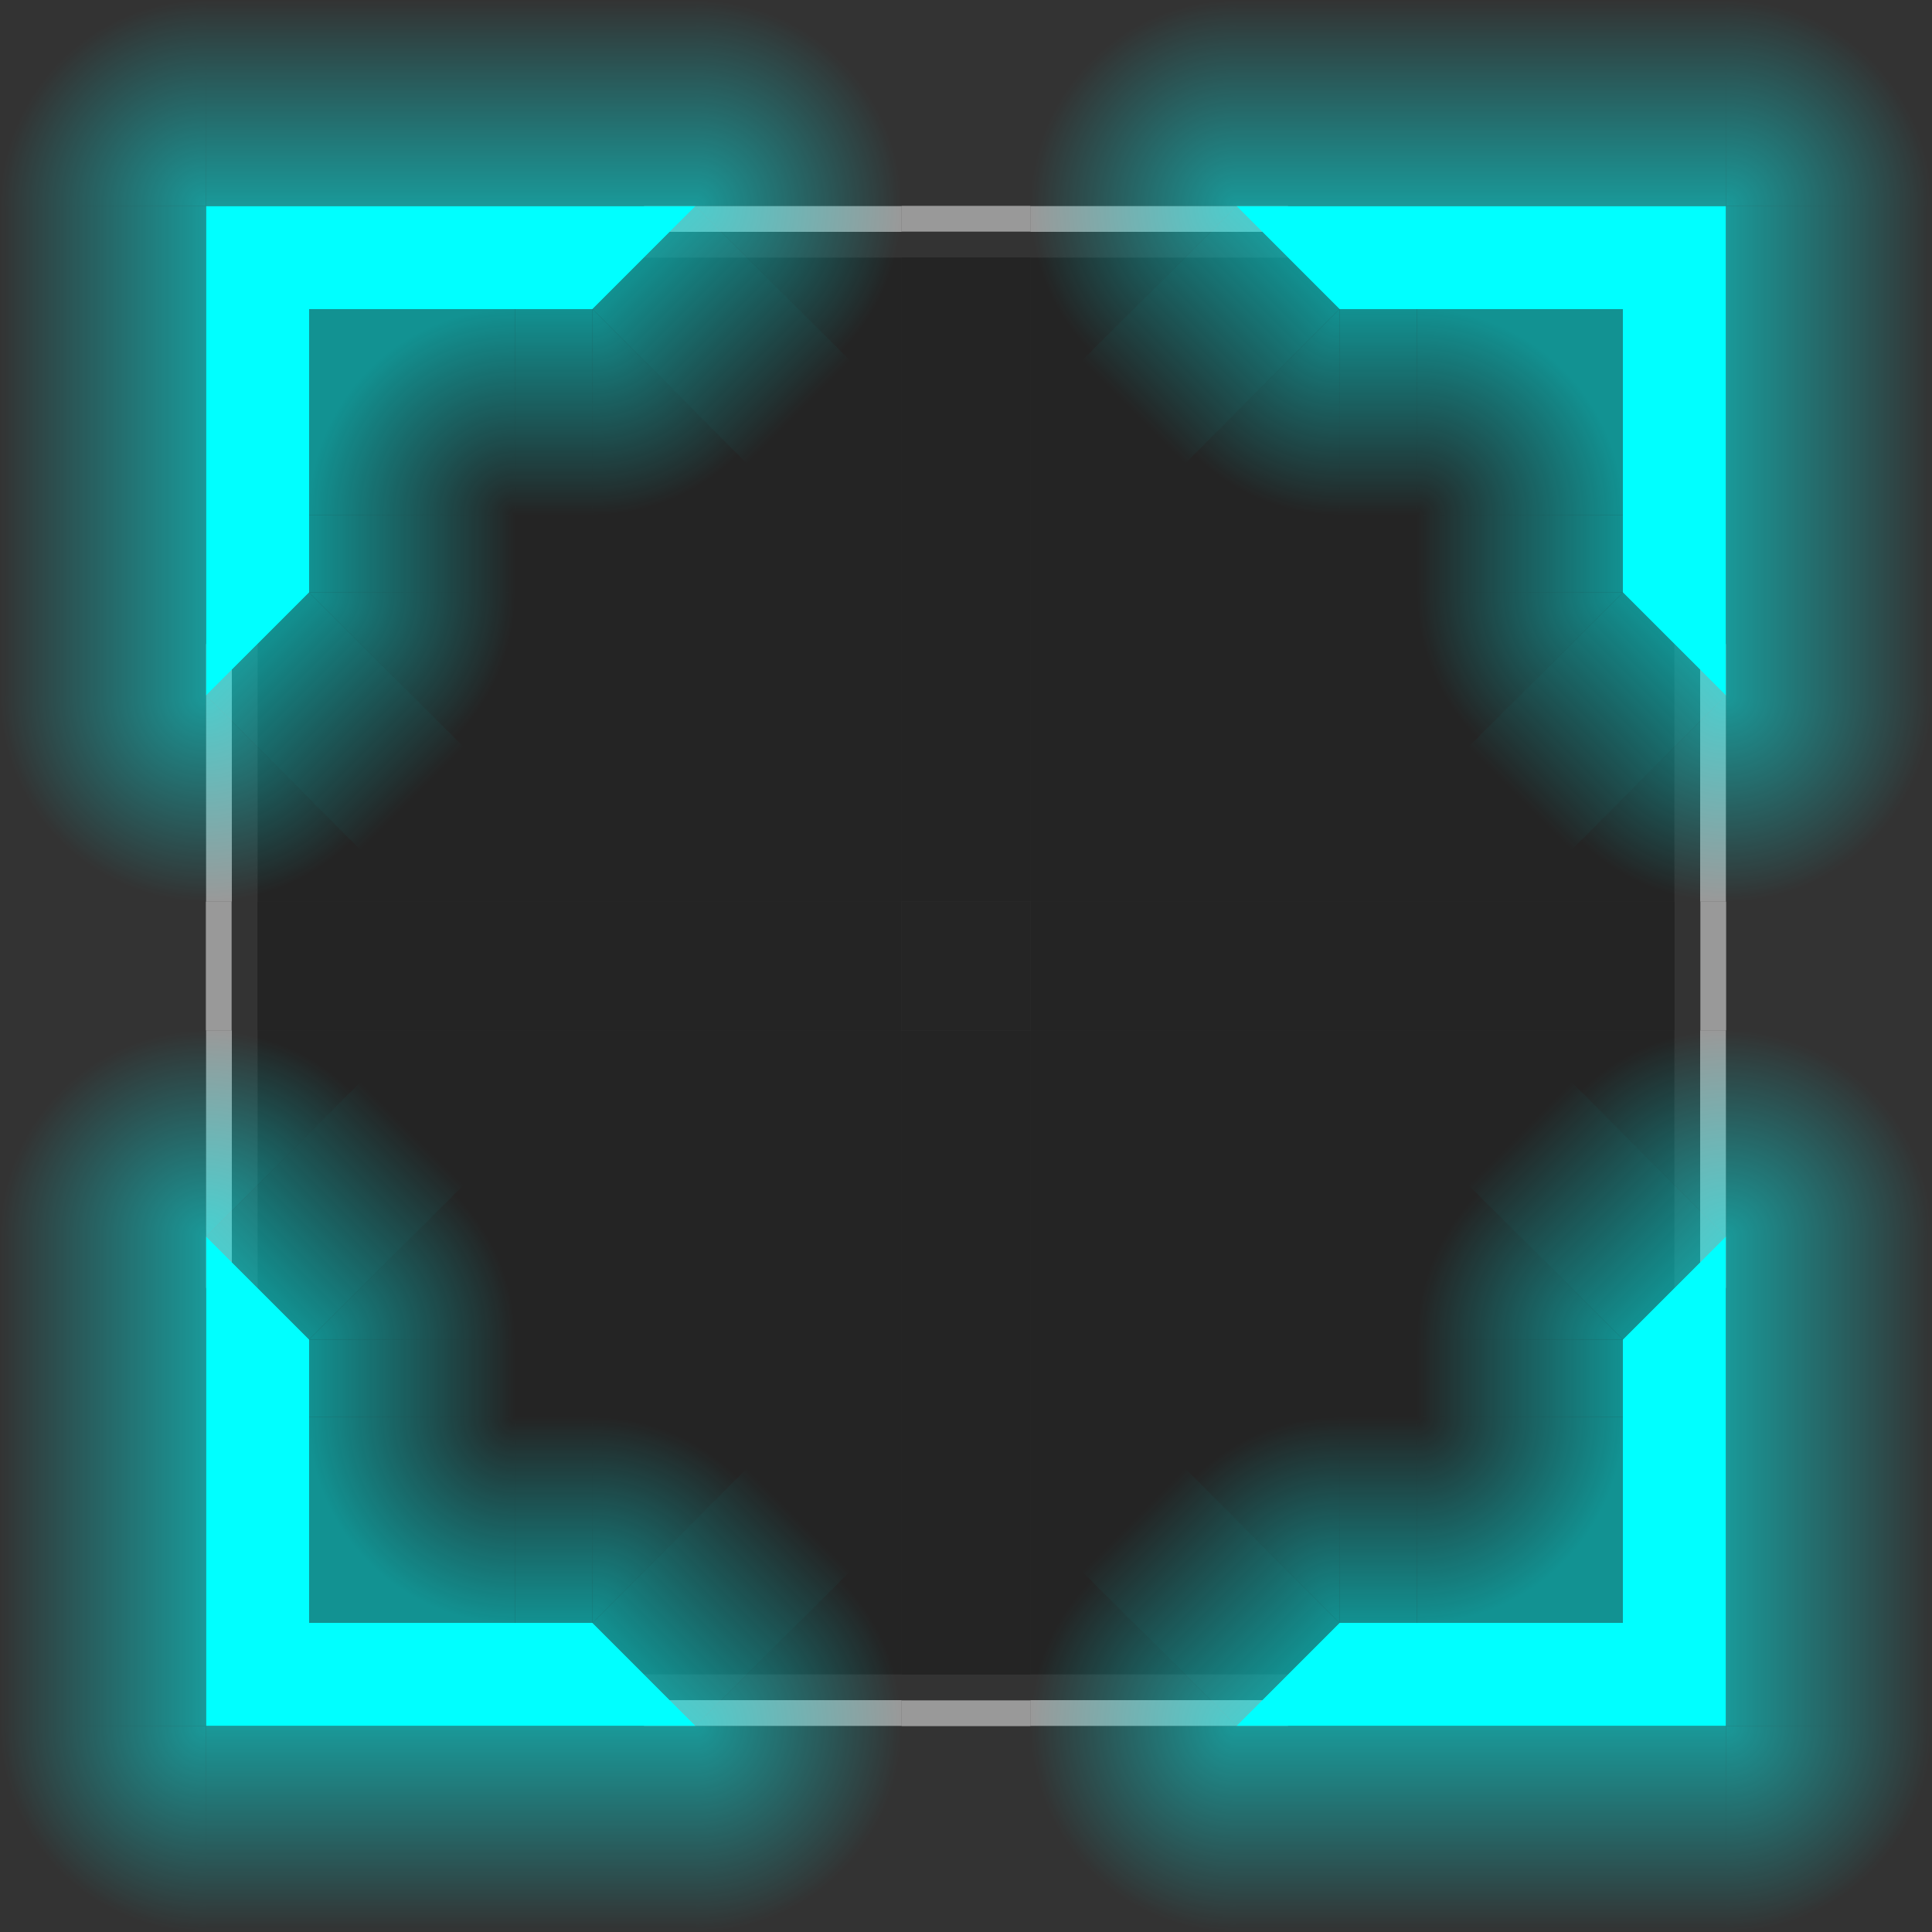 <?xml version="1.0" encoding="UTF-8" standalone="no"?>
<!-- Created with Inkscape (http://www.inkscape.org/) -->

<svg
   xmlns:dc="http://purl.org/dc/elements/1.1/"
   xmlns:cc="http://creativecommons.org/ns#"
   xmlns:rdf="http://www.w3.org/1999/02/22-rdf-syntax-ns#"
   xmlns:svg="http://www.w3.org/2000/svg"
   xmlns="http://www.w3.org/2000/svg"
   xmlns:xlink="http://www.w3.org/1999/xlink"
   xmlns:sodipodi="http://sodipodi.sourceforge.net/DTD/sodipodi-0.dtd"
   xmlns:inkscape="http://www.inkscape.org/namespaces/inkscape"
   width="75"
   height="75"
   id="svg2"
   sodipodi:version="0.32"
   inkscape:version="0.47pre4 r22446"
   version="1.0"
   sodipodi:docname="translucentbackground.svg"
   inkscape:output_extension="org.inkscape.output.svg.inkscape">
  <defs
     id="defs4">
    <inkscape:perspective
       sodipodi:type="inkscape:persp3d"
       inkscape:vp_x="0 : 37.500004 : 1"
       inkscape:vp_y="0 : 1000 : 0"
       inkscape:vp_z="75.000008 : 37.500004 : 1"
       inkscape:persp3d-origin="37.500004 : 25.000003 : 1"
       id="perspective211" />
    <linearGradient
       id="linearGradient4635"
       inkscape:collect="always">
      <stop
         id="stop4637"
         offset="0"
         style="stop-color:#00ffff;stop-opacity:1" />
      <stop
         id="stop4639"
         offset="1"
         style="stop-color:#00ffff;stop-opacity:0" />
    </linearGradient>
    <linearGradient
       id="linearGradient4629"
       inkscape:collect="always">
      <stop
         id="stop4631"
         offset="0"
         style="stop-color:#00ffff;stop-opacity:1" />
      <stop
         id="stop4633"
         offset="1"
         style="stop-color:#00ffff;stop-opacity:0" />
    </linearGradient>
    <linearGradient
       inkscape:collect="always"
       id="linearGradient4623">
      <stop
         style="stop-color:#00ffff;stop-opacity:1"
         offset="0"
         id="stop4625" />
      <stop
         style="stop-color:#00ffff;stop-opacity:0"
         offset="1"
         id="stop4627" />
    </linearGradient>
    <linearGradient
       inkscape:collect="always"
       id="linearGradient4617">
      <stop
         style="stop-color:#00ffff;stop-opacity:1"
         offset="0"
         id="stop4619" />
      <stop
         style="stop-color:#00ffff;stop-opacity:0"
         offset="1"
         id="stop4621" />
    </linearGradient>
    <linearGradient
       id="linearGradient4611"
       inkscape:collect="always">
      <stop
         id="stop4613"
         offset="0"
         style="stop-color:#00ffff;stop-opacity:1" />
      <stop
         id="stop4615"
         offset="1"
         style="stop-color:#00ffff;stop-opacity:0" />
    </linearGradient>
    <linearGradient
       inkscape:collect="always"
       id="linearGradient4605">
      <stop
         style="stop-color:#00ffff;stop-opacity:1"
         offset="0"
         id="stop4607" />
      <stop
         style="stop-color:#00ffff;stop-opacity:0"
         offset="1"
         id="stop4609" />
    </linearGradient>
    <linearGradient
       inkscape:collect="always"
       id="linearGradient4599">
      <stop
         style="stop-color:#00ffff;stop-opacity:0"
         offset="0"
         id="stop4601" />
      <stop
         style="stop-color:#00ffff;stop-opacity:1"
         offset="1"
         id="stop4603" />
    </linearGradient>
    <linearGradient
       inkscape:collect="always"
       id="linearGradient4593">
      <stop
         style="stop-color:#00ffff;stop-opacity:1"
         offset="0"
         id="stop4595" />
      <stop
         style="stop-color:#00ffff;stop-opacity:0"
         offset="1"
         id="stop4597" />
    </linearGradient>
    <linearGradient
       inkscape:collect="always"
       id="linearGradient4587">
      <stop
         style="stop-color:#00ffff;stop-opacity:1"
         offset="0"
         id="stop4589" />
      <stop
         style="stop-color:#00ffff;stop-opacity:0"
         offset="1"
         id="stop4591" />
    </linearGradient>
    <linearGradient
       inkscape:collect="always"
       id="linearGradient4581">
      <stop
         style="stop-color:#00ffff;stop-opacity:1"
         offset="0"
         id="stop4583" />
      <stop
         style="stop-color:#00ffff;stop-opacity:0"
         offset="1"
         id="stop4585" />
    </linearGradient>
    <linearGradient
       id="linearGradient4575"
       inkscape:collect="always">
      <stop
         id="stop4577"
         offset="0"
         style="stop-color:#00ffff;stop-opacity:1" />
      <stop
         id="stop4579"
         offset="1"
         style="stop-color:#00ffff;stop-opacity:0" />
    </linearGradient>
    <linearGradient
       id="linearGradient4569"
       inkscape:collect="always">
      <stop
         id="stop4571"
         offset="0"
         style="stop-color:#00ffff;stop-opacity:1" />
      <stop
         id="stop4573"
         offset="1"
         style="stop-color:#00ffff;stop-opacity:0" />
    </linearGradient>
    <linearGradient
       id="linearGradient4563"
       inkscape:collect="always">
      <stop
         id="stop4565"
         offset="0"
         style="stop-color:#00ffff;stop-opacity:1" />
      <stop
         id="stop4567"
         offset="1"
         style="stop-color:#00ffff;stop-opacity:0" />
    </linearGradient>
    <linearGradient
       id="linearGradient4557"
       inkscape:collect="always">
      <stop
         id="stop4559"
         offset="0"
         style="stop-color:#00ffff;stop-opacity:1" />
      <stop
         id="stop4561"
         offset="1"
         style="stop-color:#00ffff;stop-opacity:0" />
    </linearGradient>
    <linearGradient
       inkscape:collect="always"
       xlink:href="#linearGradient4635"
       id="linearGradient3304"
       x1="74.04"
       y1="25"
       x2="75.04"
       y2="25"
       gradientUnits="userSpaceOnUse"
       gradientTransform="matrix(8,0,0,1.001,-518.283,-1.8202016e-2)" />
    <linearGradient
       inkscape:collect="always"
       xlink:href="#linearGradient4617"
       id="linearGradient3313"
       x1="29"
       y1="42.03"
       x2="35"
       y2="48.03"
       gradientUnits="userSpaceOnUse"
       gradientTransform="matrix(-1,0,0,1,100.04,-10)" />
    <linearGradient
       inkscape:collect="always"
       xlink:href="#linearGradient4593"
       id="linearGradient3327"
       x1="35"
       y1="30"
       x2="35"
       y2="34"
       gradientUnits="userSpaceOnUse"
       gradientTransform="matrix(-1,0,0,2,100.04,-39.97)" />
    <linearGradient
       inkscape:collect="always"
       xlink:href="#linearGradient4605"
       id="linearGradient3332"
       gradientUnits="userSpaceOnUse"
       x1="35"
       y1="30"
       x2="35"
       y2="34"
       gradientTransform="matrix(0,1,-2,0,130.04,-9.97)" />
    <linearGradient
       inkscape:collect="always"
       xlink:href="#linearGradient4563"
       id="linearGradient3881"
       gradientUnits="userSpaceOnUse"
       gradientTransform="matrix(0,-8,-1.001,0,90.088,608.353)"
       x1="74.04"
       y1="25"
       x2="75.04"
       y2="25" />
    <radialGradient
       inkscape:collect="always"
       xlink:href="#linearGradient4557"
       id="radialGradient4085"
       cx="-74.04"
       cy="16.03"
       fx="-74.04"
       fy="16.03"
       r="4"
       gradientUnits="userSpaceOnUse"
       gradientTransform="matrix(-1.1131063e-6,-2,2,-1.1131054e-6,-106.1,-132.051)" />
    <radialGradient
       inkscape:collect="always"
       xlink:href="#linearGradient4629"
       id="radialGradient4089"
       gradientUnits="userSpaceOnUse"
       gradientTransform="matrix(-1.1131063e-6,-2,2,-1.1131054e-6,-106.1,-183.11)"
       cx="-74.04"
       cy="16.03"
       fx="-74.04"
       fy="16.03"
       r="4" />
    <radialGradient
       inkscape:collect="always"
       xlink:href="#linearGradient4569"
       id="radialGradient4101"
       gradientUnits="userSpaceOnUse"
       gradientTransform="matrix(-1.1131063e-6,-2,2,-1.1131054e-6,22.981,-132.051)"
       cx="-74.04"
       cy="16.03"
       fx="-74.04"
       fy="16.03"
       r="4" />
    <radialGradient
       inkscape:collect="always"
       xlink:href="#linearGradient4599"
       id="radialGradient4105"
       gradientUnits="userSpaceOnUse"
       gradientTransform="matrix(-1.1131063e-6,-2,2,-1.1131054e-6,37.981,-168.11)"
       cx="-70.04"
       cy="12.03"
       fx="-70.04"
       fy="12.03"
       r="4" />
    <radialGradient
       inkscape:collect="always"
       xlink:href="#linearGradient4611"
       id="radialGradient4116"
       gradientUnits="userSpaceOnUse"
       gradientTransform="matrix(2.2547229e-7,-2,2,2.278981e-7,37.981,-179.11)"
       cx="-74.04"
       cy="16.03"
       fx="-74.04"
       fy="16.03"
       r="4" />
    <radialGradient
       inkscape:collect="always"
       xlink:href="#linearGradient4623"
       id="radialGradient4120"
       gradientUnits="userSpaceOnUse"
       gradientTransform="matrix(-2,-3.0421988e-7,3.0664555e-7,-2,-74.04,67.089)"
       cx="-74.04"
       cy="16.03"
       fx="-74.04"
       fy="16.03"
       r="4" />
    <linearGradient
       inkscape:collect="always"
       xlink:href="#linearGradient4581"
       id="linearGradient4134"
       gradientUnits="userSpaceOnUse"
       gradientTransform="matrix(-1,0,0,1,85.04,-25)"
       x1="29"
       y1="42.03"
       x2="35"
       y2="48.03" />
    <radialGradient
       inkscape:collect="always"
       xlink:href="#linearGradient4575"
       id="radialGradient4136"
       gradientUnits="userSpaceOnUse"
       gradientTransform="matrix(2.2547229e-7,2,2,-2.278981e-7,22.981,164.11)"
       cx="-74.04"
       cy="16.03"
       fx="-74.04"
       fy="16.03"
       r="4" />
    <radialGradient
       inkscape:collect="always"
       xlink:href="#linearGradient4587"
       id="radialGradient4138"
       gradientUnits="userSpaceOnUse"
       gradientTransform="matrix(-2,-3.0421988e-7,3.0664555e-7,-2,-89.04,52.089)"
       cx="-74.04"
       cy="16.03"
       fx="-74.04"
       fy="16.03"
       r="4" />
    <radialGradient
       inkscape:collect="always"
       xlink:href="#linearGradient4629"
       id="radialGradient4679"
       gradientUnits="userSpaceOnUse"
       gradientTransform="matrix(-1.1131063e-6,-2,2,-1.1131054e-6,-106.1,-183.11)"
       cx="-74.04"
       cy="16.03"
       fx="-74.04"
       fy="16.03"
       r="4" />
    <radialGradient
       inkscape:collect="always"
       xlink:href="#linearGradient4575"
       id="radialGradient4681"
       gradientUnits="userSpaceOnUse"
       gradientTransform="matrix(2.2547229e-7,2,2,-2.278981e-7,22.981,164.11)"
       cx="-74.04"
       cy="16.03"
       fx="-74.04"
       fy="16.03"
       r="4" />
    <radialGradient
       inkscape:collect="always"
       xlink:href="#linearGradient4623"
       id="radialGradient4683"
       gradientUnits="userSpaceOnUse"
       gradientTransform="matrix(-2,-3.0421988e-7,3.0664555e-7,-2,-74.04,67.089)"
       cx="-74.04"
       cy="16.03"
       fx="-74.04"
       fy="16.03"
       r="4" />
    <linearGradient
       inkscape:collect="always"
       xlink:href="#linearGradient4635"
       id="linearGradient4685"
       gradientUnits="userSpaceOnUse"
       gradientTransform="matrix(8,0,0,1.001,-518.283,-1.8202016e-2)"
       x1="74.04"
       y1="25"
       x2="75.04"
       y2="25" />
    <linearGradient
       inkscape:collect="always"
       xlink:href="#linearGradient4617"
       id="linearGradient4687"
       gradientUnits="userSpaceOnUse"
       gradientTransform="matrix(-1,0,0,1,100.04,-10)"
       x1="29"
       y1="42.03"
       x2="35"
       y2="48.03" />
    <linearGradient
       inkscape:collect="always"
       xlink:href="#linearGradient4593"
       id="linearGradient4689"
       gradientUnits="userSpaceOnUse"
       gradientTransform="matrix(-1,0,0,2,100.04,-39.97)"
       x1="35"
       y1="30"
       x2="35"
       y2="34" />
    <linearGradient
       inkscape:collect="always"
       xlink:href="#linearGradient4605"
       id="linearGradient4691"
       gradientUnits="userSpaceOnUse"
       gradientTransform="matrix(0,1,-2,0,130.04,-9.97)"
       x1="35"
       y1="30"
       x2="35"
       y2="34" />
    <linearGradient
       inkscape:collect="always"
       xlink:href="#linearGradient4563"
       id="linearGradient4693"
       gradientUnits="userSpaceOnUse"
       gradientTransform="matrix(0,-8,-1.001,0,90.088,608.353)"
       x1="74.04"
       y1="25"
       x2="75.04"
       y2="25" />
    <radialGradient
       inkscape:collect="always"
       xlink:href="#linearGradient4557"
       id="radialGradient4695"
       gradientUnits="userSpaceOnUse"
       gradientTransform="matrix(-1.1131063e-6,-2,2,-1.1131054e-6,-106.1,-132.051)"
       cx="-74.04"
       cy="16.03"
       fx="-74.04"
       fy="16.03"
       r="4" />
    <radialGradient
       inkscape:collect="always"
       xlink:href="#linearGradient4611"
       id="radialGradient4697"
       gradientUnits="userSpaceOnUse"
       gradientTransform="matrix(2.2547229e-7,-2,2,2.278981e-7,37.981,-179.11)"
       cx="-74.04"
       cy="16.03"
       fx="-74.04"
       fy="16.03"
       r="4" />
    <radialGradient
       inkscape:collect="always"
       xlink:href="#linearGradient4569"
       id="radialGradient4699"
       gradientUnits="userSpaceOnUse"
       gradientTransform="matrix(-1.1131063e-6,-2,2,-1.1131054e-6,22.981,-132.051)"
       cx="-74.04"
       cy="16.03"
       fx="-74.04"
       fy="16.03"
       r="4" />
    <radialGradient
       inkscape:collect="always"
       xlink:href="#linearGradient4599"
       id="radialGradient4701"
       gradientUnits="userSpaceOnUse"
       gradientTransform="matrix(-1.1131063e-6,-2,2,-1.1131054e-6,37.981,-168.11)"
       cx="-70.04"
       cy="12.03"
       fx="-70.04"
       fy="12.03"
       r="4" />
    <linearGradient
       inkscape:collect="always"
       xlink:href="#linearGradient4581"
       id="linearGradient4703"
       gradientUnits="userSpaceOnUse"
       gradientTransform="matrix(-1,0,0,1,85.04,-25)"
       x1="29"
       y1="42.03"
       x2="35"
       y2="48.03" />
    <radialGradient
       inkscape:collect="always"
       xlink:href="#linearGradient4587"
       id="radialGradient4705"
       gradientUnits="userSpaceOnUse"
       gradientTransform="matrix(-2,-3.0421988e-7,3.0664555e-7,-2,-89.04,52.089)"
       cx="-74.04"
       cy="16.03"
       fx="-74.04"
       fy="16.03"
       r="4" />
    <radialGradient
       inkscape:collect="always"
       xlink:href="#linearGradient4629"
       id="radialGradient4783"
       gradientUnits="userSpaceOnUse"
       gradientTransform="matrix(-1.1131063e-6,-2,2,-1.1131054e-6,-106.1,-183.11)"
       cx="-74.04"
       cy="16.03"
       fx="-74.04"
       fy="16.03"
       r="4" />
    <radialGradient
       inkscape:collect="always"
       xlink:href="#linearGradient4575"
       id="radialGradient4785"
       gradientUnits="userSpaceOnUse"
       gradientTransform="matrix(2.2547229e-7,2,2,-2.278981e-7,22.981,164.11)"
       cx="-74.04"
       cy="16.03"
       fx="-74.04"
       fy="16.03"
       r="4" />
    <radialGradient
       inkscape:collect="always"
       xlink:href="#linearGradient4623"
       id="radialGradient4787"
       gradientUnits="userSpaceOnUse"
       gradientTransform="matrix(-2,-3.0421988e-7,3.0664555e-7,-2,-74.04,67.089)"
       cx="-74.04"
       cy="16.03"
       fx="-74.04"
       fy="16.03"
       r="4" />
    <linearGradient
       inkscape:collect="always"
       xlink:href="#linearGradient4635"
       id="linearGradient4789"
       gradientUnits="userSpaceOnUse"
       gradientTransform="matrix(8,0,0,1.001,-518.283,-1.8202016e-2)"
       x1="74.04"
       y1="25"
       x2="75.04"
       y2="25" />
    <linearGradient
       inkscape:collect="always"
       xlink:href="#linearGradient4617"
       id="linearGradient4791"
       gradientUnits="userSpaceOnUse"
       gradientTransform="matrix(-1,0,0,1,100.04,-10)"
       x1="29"
       y1="42.03"
       x2="35"
       y2="48.03" />
    <linearGradient
       inkscape:collect="always"
       xlink:href="#linearGradient4593"
       id="linearGradient4793"
       gradientUnits="userSpaceOnUse"
       gradientTransform="matrix(-1,0,0,2,100.04,-39.97)"
       x1="35"
       y1="30"
       x2="35"
       y2="34" />
    <linearGradient
       inkscape:collect="always"
       xlink:href="#linearGradient4605"
       id="linearGradient4795"
       gradientUnits="userSpaceOnUse"
       gradientTransform="matrix(0,1,-2,0,130.04,-9.97)"
       x1="35"
       y1="30"
       x2="35"
       y2="34" />
    <linearGradient
       inkscape:collect="always"
       xlink:href="#linearGradient4563"
       id="linearGradient4797"
       gradientUnits="userSpaceOnUse"
       gradientTransform="matrix(0,-8,-1.001,0,90.088,608.353)"
       x1="74.04"
       y1="25"
       x2="75.04"
       y2="25" />
    <radialGradient
       inkscape:collect="always"
       xlink:href="#linearGradient4557"
       id="radialGradient4799"
       gradientUnits="userSpaceOnUse"
       gradientTransform="matrix(-1.1131063e-6,-2,2,-1.1131054e-6,-106.1,-132.051)"
       cx="-74.04"
       cy="16.03"
       fx="-74.04"
       fy="16.03"
       r="4" />
    <radialGradient
       inkscape:collect="always"
       xlink:href="#linearGradient4611"
       id="radialGradient4801"
       gradientUnits="userSpaceOnUse"
       gradientTransform="matrix(2.2547229e-7,-2,2,2.278981e-7,37.981,-179.11)"
       cx="-74.04"
       cy="16.03"
       fx="-74.04"
       fy="16.03"
       r="4" />
    <radialGradient
       inkscape:collect="always"
       xlink:href="#linearGradient4569"
       id="radialGradient4803"
       gradientUnits="userSpaceOnUse"
       gradientTransform="matrix(-1.1131063e-6,-2,2,-1.1131054e-6,22.981,-132.051)"
       cx="-74.04"
       cy="16.03"
       fx="-74.04"
       fy="16.03"
       r="4" />
    <radialGradient
       inkscape:collect="always"
       xlink:href="#linearGradient4599"
       id="radialGradient4805"
       gradientUnits="userSpaceOnUse"
       gradientTransform="matrix(-1.1131063e-6,-2,2,-1.1131054e-6,37.981,-168.11)"
       cx="-70.04"
       cy="12.03"
       fx="-70.04"
       fy="12.03"
       r="4" />
    <linearGradient
       inkscape:collect="always"
       xlink:href="#linearGradient4581"
       id="linearGradient4807"
       gradientUnits="userSpaceOnUse"
       gradientTransform="matrix(-1,0,0,1,85.04,-25)"
       x1="29"
       y1="42.03"
       x2="35"
       y2="48.03" />
    <radialGradient
       inkscape:collect="always"
       xlink:href="#linearGradient4587"
       id="radialGradient4809"
       gradientUnits="userSpaceOnUse"
       gradientTransform="matrix(-2,-3.0421988e-7,3.0664555e-7,-2,-89.04,52.089)"
       cx="-74.04"
       cy="16.03"
       fx="-74.04"
       fy="16.03"
       r="4" />
    <radialGradient
       inkscape:collect="always"
       xlink:href="#linearGradient4629"
       id="radialGradient4811"
       gradientUnits="userSpaceOnUse"
       gradientTransform="matrix(-1.1131063e-6,-2,2,-1.1131054e-6,-106.1,-183.11)"
       cx="-74.04"
       cy="16.03"
       fx="-74.04"
       fy="16.03"
       r="4" />
    <radialGradient
       inkscape:collect="always"
       xlink:href="#linearGradient4575"
       id="radialGradient4813"
       gradientUnits="userSpaceOnUse"
       gradientTransform="matrix(2.2547229e-7,2,2,-2.278981e-7,22.981,164.11)"
       cx="-74.04"
       cy="16.03"
       fx="-74.04"
       fy="16.03"
       r="4" />
    <radialGradient
       inkscape:collect="always"
       xlink:href="#linearGradient4623"
       id="radialGradient4815"
       gradientUnits="userSpaceOnUse"
       gradientTransform="matrix(-2,-3.0421988e-7,3.0664555e-7,-2,-74.04,67.089)"
       cx="-74.04"
       cy="16.03"
       fx="-74.04"
       fy="16.03"
       r="4" />
    <linearGradient
       inkscape:collect="always"
       xlink:href="#linearGradient4635"
       id="linearGradient4817"
       gradientUnits="userSpaceOnUse"
       gradientTransform="matrix(8,0,0,1.001,-518.283,-1.8202016e-2)"
       x1="74.04"
       y1="25"
       x2="75.04"
       y2="25" />
    <linearGradient
       inkscape:collect="always"
       xlink:href="#linearGradient4617"
       id="linearGradient4819"
       gradientUnits="userSpaceOnUse"
       gradientTransform="matrix(-1,0,0,1,100.04,-10)"
       x1="29"
       y1="42.03"
       x2="35"
       y2="48.03" />
    <linearGradient
       inkscape:collect="always"
       xlink:href="#linearGradient4593"
       id="linearGradient4821"
       gradientUnits="userSpaceOnUse"
       gradientTransform="matrix(-1,0,0,2,100.04,-39.97)"
       x1="35"
       y1="30"
       x2="35"
       y2="34" />
    <linearGradient
       inkscape:collect="always"
       xlink:href="#linearGradient4605"
       id="linearGradient4823"
       gradientUnits="userSpaceOnUse"
       gradientTransform="matrix(0,1,-2,0,130.04,-9.97)"
       x1="35"
       y1="30"
       x2="35"
       y2="34" />
    <linearGradient
       inkscape:collect="always"
       xlink:href="#linearGradient4563"
       id="linearGradient4825"
       gradientUnits="userSpaceOnUse"
       gradientTransform="matrix(0,-8,-1.001,0,90.088,608.353)"
       x1="74.04"
       y1="25"
       x2="75.04"
       y2="25" />
    <radialGradient
       inkscape:collect="always"
       xlink:href="#linearGradient4557"
       id="radialGradient4827"
       gradientUnits="userSpaceOnUse"
       gradientTransform="matrix(-1.1131063e-6,-2,2,-1.1131054e-6,-106.1,-132.051)"
       cx="-74.04"
       cy="16.03"
       fx="-74.04"
       fy="16.03"
       r="4" />
    <radialGradient
       inkscape:collect="always"
       xlink:href="#linearGradient4611"
       id="radialGradient4829"
       gradientUnits="userSpaceOnUse"
       gradientTransform="matrix(2.2547229e-7,-2,2,2.278981e-7,37.981,-179.11)"
       cx="-74.04"
       cy="16.03"
       fx="-74.04"
       fy="16.03"
       r="4" />
    <radialGradient
       inkscape:collect="always"
       xlink:href="#linearGradient4569"
       id="radialGradient4831"
       gradientUnits="userSpaceOnUse"
       gradientTransform="matrix(-1.1131063e-6,-2,2,-1.1131054e-6,22.981,-132.051)"
       cx="-74.04"
       cy="16.03"
       fx="-74.04"
       fy="16.03"
       r="4" />
    <radialGradient
       inkscape:collect="always"
       xlink:href="#linearGradient4599"
       id="radialGradient4833"
       gradientUnits="userSpaceOnUse"
       gradientTransform="matrix(-1.1131063e-6,-2,2,-1.1131054e-6,37.981,-168.11)"
       cx="-70.04"
       cy="12.03"
       fx="-70.04"
       fy="12.03"
       r="4" />
    <linearGradient
       inkscape:collect="always"
       xlink:href="#linearGradient4581"
       id="linearGradient4835"
       gradientUnits="userSpaceOnUse"
       gradientTransform="matrix(-1,0,0,1,85.04,-25)"
       x1="29"
       y1="42.03"
       x2="35"
       y2="48.03" />
    <radialGradient
       inkscape:collect="always"
       xlink:href="#linearGradient4587"
       id="radialGradient4837"
       gradientUnits="userSpaceOnUse"
       gradientTransform="matrix(-2,-3.0421988e-7,3.0664555e-7,-2,-89.04,52.089)"
       cx="-74.04"
       cy="16.03"
       fx="-74.04"
       fy="16.03"
       r="4" />
  </defs>
  <sodipodi:namedview
     id="base"
     pagecolor="#ffffff"
     bordercolor="#666666"
     borderopacity="1.0"
     gridtolerance="10000"
     guidetolerance="10"
     objecttolerance="10"
     inkscape:pageopacity="0.0"
     inkscape:pageshadow="2"
     inkscape:zoom="5.7827225"
     inkscape:cx="32.710511"
     inkscape:cy="39.208996"
     inkscape:document-units="px"
     inkscape:current-layer="bottomright"
     showgrid="true"
     inkscape:window-width="1024"
     inkscape:window-height="718"
     inkscape:window-x="-10"
     inkscape:window-y="0"
     showguides="true"
     inkscape:guide-bbox="true"
     inkscape:window-maximized="1">
    <inkscape:grid
       type="xygrid"
       id="grid3682"
       visible="true"
       enabled="true" />
  </sodipodi:namedview>
  <g
     inkscape:label="Layer 1"
     inkscape:groupmode="layer"
     id="layer1"
     transform="translate(-18,-10)">
    <rect
       style="opacity:1;fill:#333333;fill-opacity:1;stroke:none;stroke-width:3.189;stroke-linecap:round;stroke-linejoin:round;stroke-miterlimit:4;stroke-dasharray:none;stroke-opacity:1"
       id="rect7234"
       width="75"
       height="75"
       x="18"
       y="10" />
    <g
       id="center"
       inkscape:label=""
       style="opacity:0.9;fill:#000000"
       transform="matrix(0.5,0,0,-0.5,32.863,70)">
      <rect
         style="opacity:0.01;fill:#000000;fill-opacity:1;stroke:none;stroke-width:3.189;stroke-linecap:round;stroke-linejoin:round;stroke-miterlimit:4;stroke-dasharray:none;stroke-opacity:1"
         id="rect3660"
         width="10"
         height="10"
         x="40.274"
         y="40" />
      <rect
         y="40"
         x="40.274"
         height="10"
         width="10"
         id="rect3678"
         style="opacity:0.3;fill:#000000;fill-opacity:1;stroke:none;stroke-width:3.189;stroke-linecap:round;stroke-linejoin:round;stroke-miterlimit:4;stroke-dasharray:none;stroke-opacity:1" />
    </g>
    <rect
       style="opacity:1;fill:#008000;fill-opacity:1;stroke:none;stroke-width:3.189;stroke-linecap:round;stroke-linejoin:round;stroke-miterlimit:4;stroke-dasharray:none;stroke-opacity:1"
       id="hint-stretch-borders"
       width="5.692"
       height="5.692"
       x="-2"
       y="5"
       inkscape:label="#rect3723" />
    <g
       id="topleft"
       inkscape:label=""
       transform="matrix(-1,0,0,1,100.04,1.97)">
      <path
         style="opacity:0.3;fill:#000000;fill-opacity:1;stroke:none;stroke-width:3.189;stroke-linecap:round;stroke-linejoin:round;stroke-miterlimit:4;stroke-opacity:1"
         d="M 57.04,18.03 L 59.04,20.03 L 70.04,20 L 70.04,31.03 L 72.04,33.03 L 72.04,43.03 L 47.04,43.03 L 47.04,18.03 L 57.04,18.03 z"
         id="path2480"
         sodipodi:nodetypes="ccccccccc" />
      <rect
         style="opacity:0.5;fill:#ffffff;fill-opacity:1;stroke:none;stroke-width:2.009;stroke-linecap:round;stroke-linejoin:round;stroke-miterlimit:4;stroke-dasharray:none;stroke-opacity:1"
         id="rect4336"
         width="1"
         height="10"
         x="-74.04"
         y="33.03"
         transform="scale(-1,1)" />
      <rect
         transform="scale(-1,-1)"
         y="-43.03"
         x="-82.04"
         height="8"
         width="8"
         id="rect4087"
         style="opacity:0.5;fill:url(#radialGradient4089);fill-opacity:1;stroke:none;stroke-width:2.009;stroke-linecap:round;stroke-linejoin:round;stroke-miterlimit:4;stroke-dasharray:none;stroke-opacity:1" />
      <rect
         style="opacity:0.5;fill:#ffffff;fill-opacity:1;stroke:none;stroke-width:2.009;stroke-linecap:round;stroke-linejoin:round;stroke-miterlimit:4;stroke-dasharray:none;stroke-opacity:1"
         id="rect4342"
         width="1"
         height="10"
         x="-17.03"
         y="-57.04"
         transform="matrix(0,-1,-1,0,0,0)" />
      <path
         sodipodi:nodetypes="cccc"
         id="path4130"
         d="M 47.04,24.03 L 55.04,16.03 L 47.04,16.03 L 47.04,24.03 z"
         style="opacity:0.5;fill:url(#radialGradient4136);fill-opacity:1;stroke:none;stroke-width:2.009;stroke-linecap:round;stroke-linejoin:round;stroke-miterlimit:4;stroke-opacity:1" />
      <path
         sodipodi:nodetypes="cccc"
         id="path4118"
         d="M 66.04,43.03 L 74.04,35.03 L 74.04,43.03 L 66.04,43.03 z"
         style="opacity:0.5;fill:url(#radialGradient4120);fill-opacity:1;stroke:none;stroke-width:2.009;stroke-linecap:round;stroke-linejoin:round;stroke-miterlimit:4;stroke-opacity:1" />
      <path
         style="opacity:1;fill:#00ffff;fill-opacity:1;stroke:none;stroke-width:3.189;stroke-linecap:round;stroke-linejoin:round;stroke-miterlimit:4;stroke-dasharray:none;stroke-opacity:1"
         d="M 74.04,35.03 L 74.04,16.03 L 55.04,16.03 L 59.04,20.03 L 70.04,20.03 L 70.04,31.03 L 74.04,35.03 z"
         id="path2476"
         sodipodi:nodetypes="ccccccc" />
      <path
         style="opacity:0.5;fill:url(#linearGradient3304);fill-opacity:1;stroke:none;stroke-width:3.189;stroke-linecap:round;stroke-linejoin:round;stroke-miterlimit:4;stroke-dasharray:none;stroke-opacity:1"
         d="M 82.04,16.03 L 82.04,35.03 L 74.04,35.03 L 74.04,16.03 L 82.04,16.03 z"
         id="path2478"
         sodipodi:nodetypes="ccccc" />
      <path
         style="opacity:0.5;fill:url(#linearGradient3313);fill-opacity:1;stroke:none;stroke-width:2.009;stroke-linecap:round;stroke-linejoin:round;stroke-miterlimit:4;stroke-opacity:1"
         d="M 70.04,31.03 L 64.04,37.03 L 68.04,41.03 L 74.04,35.03 L 70.04,31.03 z"
         id="rect3303"
         sodipodi:nodetypes="ccccc" />
      <path
         style="opacity:0.5;fill:url(#linearGradient3327);fill-opacity:1;stroke:none;stroke-width:2.009;stroke-linecap:round;stroke-linejoin:round;stroke-miterlimit:4;stroke-opacity:1"
         d="M 62.04,20.03 L 59.04,20.03 L 59.04,28.03 L 62.04,28.03 L 62.04,20.03 z"
         id="rect3319"
         sodipodi:nodetypes="ccccc" />
      <path
         sodipodi:nodetypes="ccccc"
         id="path3330"
         d="M 70.04,28.03 L 70.04,31.03 L 62.04,31.03 L 62.04,28.03 L 70.04,28.03 z"
         style="opacity:0.5;fill:url(#linearGradient3332);fill-opacity:1;stroke:none;stroke-width:2.009;stroke-linecap:round;stroke-linejoin:round;stroke-miterlimit:4;stroke-opacity:1" />
      <path
         sodipodi:nodetypes="ccccc"
         id="path3875"
         d="M 74.04,8.03 L 55.04,8.03 L 55.04,16.03 L 74.04,16.03 L 74.04,8.03 z"
         style="opacity:0.5;fill:url(#linearGradient3881);fill-opacity:1;stroke:none;stroke-width:3.189;stroke-linecap:round;stroke-linejoin:round;stroke-miterlimit:4;stroke-dasharray:none;stroke-opacity:1" />
      <rect
         style="opacity:0.5;fill:url(#radialGradient4085);fill-opacity:1;stroke:none;stroke-width:2.009;stroke-linecap:round;stroke-linejoin:round;stroke-miterlimit:4;stroke-dasharray:none;stroke-opacity:1"
         id="rect4077"
         width="8"
         height="8"
         x="-82.04"
         y="8.03"
         transform="scale(-1,1)" />
      <path
         transform="scale(1,-1)"
         style="opacity:0.5;fill:url(#radialGradient4116);fill-opacity:1;stroke:none;stroke-width:2.009;stroke-linecap:round;stroke-linejoin:round;stroke-miterlimit:4;stroke-opacity:1"
         d="M 62.04,-39.03 L 70.04,-31.03 L 62.04,-31.03 L 62.04,-39.03 z"
         id="rect4091"
         sodipodi:nodetypes="cccc" />
      <rect
         style="opacity:0.5;fill:url(#radialGradient4101);fill-opacity:1;stroke:none;stroke-width:2.009;stroke-linecap:round;stroke-linejoin:round;stroke-miterlimit:4;stroke-dasharray:none;stroke-opacity:1"
         id="rect4099"
         width="8"
         height="8"
         x="47.04"
         y="8.03" />
      <rect
         y="-28.03"
         x="62.04"
         height="8"
         width="8"
         id="rect4103"
         style="opacity:0.5;fill:url(#radialGradient4105);fill-opacity:1;stroke:none;stroke-width:2.009;stroke-linecap:round;stroke-linejoin:round;stroke-miterlimit:4;stroke-dasharray:none;stroke-opacity:1"
         transform="scale(1,-1)" />
      <path
         sodipodi:nodetypes="ccccc"
         id="path4128"
         d="M 55.04,16.03 L 49.04,22.03 L 53.04,26.03 L 59.04,20.03 L 55.04,16.03 z"
         style="opacity:0.5;fill:url(#linearGradient4134);fill-opacity:1;stroke:none;stroke-width:2.009;stroke-linecap:round;stroke-linejoin:round;stroke-miterlimit:4;stroke-opacity:1" />
      <path
         style="opacity:0.5;fill:url(#radialGradient4138);fill-opacity:1;stroke:none;stroke-width:2.009;stroke-linecap:round;stroke-linejoin:round;stroke-miterlimit:4;stroke-opacity:1"
         d="M 51.04,28.03 L 59.04,20.03 L 59.04,28.03 L 51.04,28.03 z"
         id="path4132"
         sodipodi:nodetypes="cccc" />
    </g>
    <g
       id="top"
       inkscape:label=""
       transform="matrix(0,-1.389,0.5,0,33,121.358)">
      <g
         transform="matrix(0.4,0,0,1,50.987,0)"
         inkscape:label=""
         id="g3887"
         style="opacity:0">
        <rect
           y="40"
           x="54.978"
           height="10"
           width="18"
           id="rect3889"
           style="opacity:0.9;fill:#000000;fill-opacity:1;stroke:none;stroke-width:3.189;stroke-linecap:round;stroke-linejoin:round;stroke-miterlimit:4;stroke-dasharray:none;stroke-opacity:1" />
      </g>
      <rect
         style="opacity:0.3;fill:#000000;fill-opacity:1;stroke:none;stroke-width:3.189;stroke-linecap:round;stroke-linejoin:round;stroke-miterlimit:4;stroke-dasharray:none;stroke-opacity:1"
         id="rect3348"
         width="18"
         height="10"
         x="54.978"
         y="40" />
      <path
         style="opacity:0.5;fill:#ffffff;fill-opacity:1;stroke:none;stroke-width:2.009;stroke-linecap:round;stroke-linejoin:round;stroke-miterlimit:4;stroke-opacity:1"
         d="M 74.418,40 L 74.418,50 L 73.698,50 L 73.698,40 L 74.418,40 z"
         id="rect4548"
         sodipodi:nodetypes="ccccc" />
    </g>
    <g
       transform="matrix(0,1.389,0.5,0,33,-26.358)"
       inkscape:label=""
       id="bottom">
      <rect
         y="40"
         x="54.978"
         height="10"
         width="18"
         id="rect3963"
         style="opacity:0.3;fill:#000000;fill-opacity:1;stroke:none;stroke-width:3.189;stroke-linecap:round;stroke-linejoin:round;stroke-miterlimit:4;stroke-dasharray:none;stroke-opacity:1" />
      <g
         style="opacity:0"
         id="g3965"
         inkscape:label=""
         transform="matrix(0.4,0,0,1,50.987,0)">
        <rect
           style="opacity:0.9;fill:#000000;fill-opacity:1;stroke:none;stroke-width:3.189;stroke-linecap:round;stroke-linejoin:round;stroke-miterlimit:4;stroke-dasharray:none;stroke-opacity:1"
           id="rect3967"
           width="18"
           height="10"
           x="54.978"
           y="40" />
      </g>
      <path
         style="opacity:0.5;fill:#ffffff;fill-opacity:1;stroke:none;stroke-width:2.009;stroke-linecap:round;stroke-linejoin:round;stroke-miterlimit:4;stroke-opacity:1"
         d="M 74.418,40 L 74.418,50 L 73.698,50 L 73.698,40 L 74.418,40 z"
         id="path4551"
         sodipodi:nodetypes="ccccc" />
    </g>
    <g
       transform="matrix(-1.389,0,0,-0.5,129.358,70)"
       inkscape:label=""
       id="left">
      <rect
         y="40"
         x="54.978"
         height="10"
         width="18"
         id="rect4063"
         style="opacity:0.3;fill:#000000;fill-opacity:1;stroke:none;stroke-width:3.189;stroke-linecap:round;stroke-linejoin:round;stroke-miterlimit:4;stroke-dasharray:none;stroke-opacity:1" />
      <g
         style="opacity:0"
         id="g4065"
         inkscape:label=""
         transform="matrix(0.4,0,0,1,50.987,0)">
        <rect
           style="opacity:0.9;fill:#000000;fill-opacity:1;stroke:none;stroke-width:3.189;stroke-linecap:round;stroke-linejoin:round;stroke-miterlimit:4;stroke-dasharray:none;stroke-opacity:1"
           id="rect4067"
           width="18"
           height="10"
           x="54.978"
           y="40" />
      </g>
      <path
         style="opacity:0.5;fill:#ffffff;fill-opacity:1;stroke:none;stroke-width:2.009;stroke-linecap:round;stroke-linejoin:round;stroke-miterlimit:4;stroke-opacity:1"
         d="M 74.418,40 L 74.418,50 L 73.698,50 L 73.698,40 L 74.418,40 z"
         id="path4553"
         sodipodi:nodetypes="ccccc" />
    </g>
    <g
       id="right"
       inkscape:label=""
       transform="matrix(1.389,0,0,-0.5,-18.358,70)">
      <rect
         style="opacity:0.3;fill:#000000;fill-opacity:1;stroke:none;stroke-width:3.189;stroke-linecap:round;stroke-linejoin:round;stroke-miterlimit:4;stroke-dasharray:none;stroke-opacity:1"
         id="rect4071"
         width="18"
         height="10"
         x="54.978"
         y="40" />
      <g
         transform="matrix(0.4,0,0,1,50.987,0)"
         inkscape:label=""
         id="g4073"
         style="opacity:0">
        <rect
           y="40"
           x="54.978"
           height="10"
           width="18"
           id="rect4075"
           style="opacity:0.9;fill:#000000;fill-opacity:1;stroke:none;stroke-width:3.189;stroke-linecap:round;stroke-linejoin:round;stroke-miterlimit:4;stroke-dasharray:none;stroke-opacity:1" />
      </g>
      <path
         style="opacity:0.5;fill:#ffffff;fill-opacity:1;stroke:none;stroke-width:2.009;stroke-linecap:round;stroke-linejoin:round;stroke-miterlimit:4;stroke-opacity:1"
         d="M 74.418,40 L 74.418,50 L 73.698,50 L 73.698,40 L 74.418,40 z"
         id="path4555"
         sodipodi:nodetypes="ccccc" />
    </g>
    <g
       transform="translate(10.96,1.97)"
       inkscape:label=""
       id="topright">
      <path
         sodipodi:nodetypes="ccccccccc"
         id="path4653"
         d="M 57.04,18.03 L 59.04,20.03 L 70.04,20 L 70.04,31.03 L 72.04,33.03 L 72.04,43.03 L 47.04,43.03 L 47.04,18.03 L 57.04,18.03 z"
         style="opacity:0.3;fill:#000000;fill-opacity:1;stroke:none;stroke-width:3.189;stroke-linecap:round;stroke-linejoin:round;stroke-miterlimit:4;stroke-opacity:1" />
      <rect
         transform="scale(-1,1)"
         y="33.03"
         x="-74.04"
         height="10"
         width="1"
         id="rect4643"
         style="opacity:0.5;fill:#ffffff;fill-opacity:1;stroke:none;stroke-width:2.009;stroke-linecap:round;stroke-linejoin:round;stroke-miterlimit:4;stroke-dasharray:none;stroke-opacity:1" />
      <rect
         style="opacity:0.5;fill:url(#radialGradient4679);fill-opacity:1;stroke:none;stroke-width:2.009;stroke-linecap:round;stroke-linejoin:round;stroke-miterlimit:4;stroke-dasharray:none;stroke-opacity:1"
         id="rect4645"
         width="8"
         height="8"
         x="-82.04"
         y="-43.03"
         transform="scale(-1,-1)" />
      <rect
         transform="matrix(0,-1,-1,0,0,0)"
         y="-57.04"
         x="-17.03"
         height="10"
         width="1"
         id="rect4647"
         style="opacity:0.5;fill:#ffffff;fill-opacity:1;stroke:none;stroke-width:2.009;stroke-linecap:round;stroke-linejoin:round;stroke-miterlimit:4;stroke-dasharray:none;stroke-opacity:1" />
      <path
         style="opacity:0.5;fill:url(#radialGradient4681);fill-opacity:1;stroke:none;stroke-width:2.009;stroke-linecap:round;stroke-linejoin:round;stroke-miterlimit:4;stroke-opacity:1"
         d="M 47.04,24.03 L 55.04,16.03 L 47.04,16.03 L 47.04,24.03 z"
         id="path4649"
         sodipodi:nodetypes="cccc" />
      <path
         style="opacity:0.5;fill:url(#radialGradient4683);fill-opacity:1;stroke:none;stroke-width:2.009;stroke-linecap:round;stroke-linejoin:round;stroke-miterlimit:4;stroke-opacity:1"
         d="M 66.04,43.03 L 74.04,35.03 L 74.04,43.03 L 66.04,43.03 z"
         id="path4651"
         sodipodi:nodetypes="cccc" />
      <path
         sodipodi:nodetypes="ccccccc"
         id="path4655"
         d="M 74.04,35.03 L 74.04,16.03 L 55.04,16.03 L 59.04,20.03 L 70.04,20.03 L 70.04,31.03 L 74.04,35.03 z"
         style="opacity:1;fill:#00ffff;fill-opacity:1;stroke:none;stroke-width:3.189;stroke-linecap:round;stroke-linejoin:round;stroke-miterlimit:4;stroke-dasharray:none;stroke-opacity:1" />
      <path
         sodipodi:nodetypes="ccccc"
         id="path4657"
         d="M 82.04,16.03 L 82.04,35.03 L 74.04,35.03 L 74.04,16.03 L 82.04,16.03 z"
         style="opacity:0.5;fill:url(#linearGradient4685);fill-opacity:1;stroke:none;stroke-width:3.189;stroke-linecap:round;stroke-linejoin:round;stroke-miterlimit:4;stroke-dasharray:none;stroke-opacity:1" />
      <path
         sodipodi:nodetypes="ccccc"
         id="path4659"
         d="M 70.04,31.03 L 64.04,37.03 L 68.04,41.03 L 74.04,35.03 L 70.04,31.03 z"
         style="opacity:0.5;fill:url(#linearGradient4687);fill-opacity:1;stroke:none;stroke-width:2.009;stroke-linecap:round;stroke-linejoin:round;stroke-miterlimit:4;stroke-opacity:1" />
      <path
         sodipodi:nodetypes="ccccc"
         id="path4661"
         d="M 62.04,20.03 L 59.04,20.03 L 59.04,28.03 L 62.04,28.03 L 62.04,20.03 z"
         style="opacity:0.5;fill:url(#linearGradient4689);fill-opacity:1;stroke:none;stroke-width:2.009;stroke-linecap:round;stroke-linejoin:round;stroke-miterlimit:4;stroke-opacity:1" />
      <path
         style="opacity:0.5;fill:url(#linearGradient4691);fill-opacity:1;stroke:none;stroke-width:2.009;stroke-linecap:round;stroke-linejoin:round;stroke-miterlimit:4;stroke-opacity:1"
         d="M 70.04,28.03 L 70.04,31.03 L 62.04,31.03 L 62.04,28.03 L 70.04,28.03 z"
         id="path4663"
         sodipodi:nodetypes="ccccc" />
      <path
         style="opacity:0.5;fill:url(#linearGradient4693);fill-opacity:1;stroke:none;stroke-width:3.189;stroke-linecap:round;stroke-linejoin:round;stroke-miterlimit:4;stroke-dasharray:none;stroke-opacity:1"
         d="M 74.04,8.03 L 55.04,8.03 L 55.04,16.03 L 74.04,16.03 L 74.04,8.03 z"
         id="path4665"
         sodipodi:nodetypes="ccccc" />
      <rect
         transform="scale(-1,1)"
         y="8.03"
         x="-82.04"
         height="8"
         width="8"
         id="rect4667"
         style="opacity:0.5;fill:url(#radialGradient4695);fill-opacity:1;stroke:none;stroke-width:2.009;stroke-linecap:round;stroke-linejoin:round;stroke-miterlimit:4;stroke-dasharray:none;stroke-opacity:1" />
      <path
         sodipodi:nodetypes="cccc"
         id="path4669"
         d="M 62.04,-39.03 L 70.04,-31.03 L 62.04,-31.03 L 62.04,-39.03 z"
         style="opacity:0.5;fill:url(#radialGradient4697);fill-opacity:1;stroke:none;stroke-width:2.009;stroke-linecap:round;stroke-linejoin:round;stroke-miterlimit:4;stroke-opacity:1"
         transform="scale(1,-1)" />
      <rect
         y="8.03"
         x="47.04"
         height="8"
         width="8"
         id="rect4671"
         style="opacity:0.5;fill:url(#radialGradient4699);fill-opacity:1;stroke:none;stroke-width:2.009;stroke-linecap:round;stroke-linejoin:round;stroke-miterlimit:4;stroke-dasharray:none;stroke-opacity:1" />
      <rect
         transform="scale(1,-1)"
         style="opacity:0.5;fill:url(#radialGradient4701);fill-opacity:1;stroke:none;stroke-width:2.009;stroke-linecap:round;stroke-linejoin:round;stroke-miterlimit:4;stroke-dasharray:none;stroke-opacity:1"
         id="rect4673"
         width="8"
         height="8"
         x="62.04"
         y="-28.03" />
      <path
         style="opacity:0.5;fill:url(#linearGradient4703);fill-opacity:1;stroke:none;stroke-width:2.009;stroke-linecap:round;stroke-linejoin:round;stroke-miterlimit:4;stroke-opacity:1"
         d="M 55.04,16.03 L 49.04,22.03 L 53.04,26.03 L 59.04,20.03 L 55.04,16.03 z"
         id="path4675"
         sodipodi:nodetypes="ccccc" />
      <path
         sodipodi:nodetypes="cccc"
         id="path4677"
         d="M 51.04,28.03 L 59.04,20.03 L 59.04,28.03 L 51.04,28.03 z"
         style="opacity:0.5;fill:url(#radialGradient4705);fill-opacity:1;stroke:none;stroke-width:2.009;stroke-linecap:round;stroke-linejoin:round;stroke-miterlimit:4;stroke-opacity:1" />
    </g>
    <g
       transform="matrix(-1,0,0,-1,100.04,93.03)"
       inkscape:label=""
       id="bottomleft">
      <path
         sodipodi:nodetypes="ccccccccc"
         id="path4719"
         d="M 57.04,18.03 L 59.04,20.03 L 70.04,20 L 70.04,31.03 L 72.04,33.03 L 72.04,43.03 L 47.04,43.03 L 47.04,18.03 L 57.04,18.03 z"
         style="opacity:0.3;fill:#000000;fill-opacity:1;stroke:none;stroke-width:3.189;stroke-linecap:round;stroke-linejoin:round;stroke-miterlimit:4;stroke-opacity:1" />
      <rect
         transform="scale(-1,1)"
         y="33.03"
         x="-74.04"
         height="10"
         width="1"
         id="rect4709"
         style="opacity:0.5;fill:#ffffff;fill-opacity:1;stroke:none;stroke-width:2.009;stroke-linecap:round;stroke-linejoin:round;stroke-miterlimit:4;stroke-dasharray:none;stroke-opacity:1" />
      <rect
         style="opacity:0.5;fill:url(#radialGradient4783);fill-opacity:1;stroke:none;stroke-width:2.009;stroke-linecap:round;stroke-linejoin:round;stroke-miterlimit:4;stroke-dasharray:none;stroke-opacity:1"
         id="rect4711"
         width="8"
         height="8"
         x="-82.04"
         y="-43.03"
         transform="scale(-1,-1)" />
      <rect
         transform="matrix(0,-1,-1,0,0,0)"
         y="-57.04"
         x="-17.03"
         height="10"
         width="1"
         id="rect4713"
         style="opacity:0.5;fill:#ffffff;fill-opacity:1;stroke:none;stroke-width:2.009;stroke-linecap:round;stroke-linejoin:round;stroke-miterlimit:4;stroke-dasharray:none;stroke-opacity:1" />
      <path
         style="opacity:0.5;fill:url(#radialGradient4785);fill-opacity:1;stroke:none;stroke-width:2.009;stroke-linecap:round;stroke-linejoin:round;stroke-miterlimit:4;stroke-opacity:1"
         d="M 47.04,24.03 L 55.04,16.03 L 47.04,16.03 L 47.04,24.03 z"
         id="path4715"
         sodipodi:nodetypes="cccc" />
      <path
         style="opacity:0.54;fill:url(#radialGradient4787);fill-opacity:1;stroke:none;stroke-width:2.009;stroke-linecap:round;stroke-linejoin:round;stroke-miterlimit:4;stroke-opacity:1"
         d="M 66.04,43.03 L 74.04,35.03 L 74.04,43.03 L 66.04,43.03 z"
         id="path4717"
         sodipodi:nodetypes="cccc" />
      <path
         sodipodi:nodetypes="ccccccc"
         id="path4721"
         d="M 74.04,35.03 L 74.04,16.03 L 55.04,16.03 L 59.04,20.03 L 70.04,20.03 L 70.04,31.03 L 74.04,35.03 z"
         style="opacity:1;fill:#00ffff;fill-opacity:1;stroke:none;stroke-width:3.189;stroke-linecap:round;stroke-linejoin:round;stroke-miterlimit:4;stroke-dasharray:none;stroke-opacity:1" />
      <path
         sodipodi:nodetypes="ccccc"
         id="path4723"
         d="M 82.04,16.03 L 82.04,35.03 L 74.04,35.03 L 74.04,16.03 L 82.04,16.03 z"
         style="opacity:0.5;fill:url(#linearGradient4789);fill-opacity:1;stroke:none;stroke-width:3.189;stroke-linecap:round;stroke-linejoin:round;stroke-miterlimit:4;stroke-dasharray:none;stroke-opacity:1" />
      <path
         sodipodi:nodetypes="ccccc"
         id="path4727"
         d="M 62.04,20.03 L 59.04,20.03 L 59.04,28.03 L 62.04,28.03 L 62.04,20.03 z"
         style="opacity:0.5;fill:url(#linearGradient4793);fill-opacity:1;stroke:none;stroke-width:2.009;stroke-linecap:round;stroke-linejoin:round;stroke-miterlimit:4;stroke-opacity:1" />
      <path
         style="opacity:0.5;fill:url(#linearGradient4795);fill-opacity:1;stroke:none;stroke-width:2.009;stroke-linecap:round;stroke-linejoin:round;stroke-miterlimit:4;stroke-opacity:1"
         d="M 70.04,28.03 L 70.04,31.03 L 62.04,31.03 L 62.04,28.03 L 70.04,28.03 z"
         id="path4729"
         sodipodi:nodetypes="ccccc" />
      <path
         style="opacity:0.5;fill:url(#linearGradient4797);fill-opacity:1;stroke:none;stroke-width:3.189;stroke-linecap:round;stroke-linejoin:round;stroke-miterlimit:4;stroke-dasharray:none;stroke-opacity:1"
         d="M 74.04,8.03 L 55.04,8.03 L 55.04,16.03 L 74.04,16.03 L 74.04,8.03 z"
         id="path4731"
         sodipodi:nodetypes="ccccc" />
      <rect
         transform="scale(-1,1)"
         y="8.03"
         x="-82.04"
         height="8"
         width="8"
         id="rect4733"
         style="opacity:0.5;fill:url(#radialGradient4799);fill-opacity:1;stroke:none;stroke-width:2.009;stroke-linecap:round;stroke-linejoin:round;stroke-miterlimit:4;stroke-dasharray:none;stroke-opacity:1" />
      <path
         sodipodi:nodetypes="ccccc"
         id="path4725"
         d="M 70.04,31.03 L 64.04,37.03 L 68.04,41.03 L 74.04,35.03 L 70.04,31.03 z"
         style="opacity:0.5;fill:url(#linearGradient4791);fill-opacity:1;stroke:none;stroke-width:2.009;stroke-linecap:round;stroke-linejoin:round;stroke-miterlimit:4;stroke-opacity:1" />
      <path
         sodipodi:nodetypes="cccc"
         id="path4735"
         d="M 62.04,-39.03 L 70.04,-31.03 L 62.04,-31.03 L 62.04,-39.03 z"
         style="opacity:0.5;fill:url(#radialGradient4801);fill-opacity:1;stroke:none;stroke-width:2.009;stroke-linecap:round;stroke-linejoin:round;stroke-miterlimit:4;stroke-opacity:1"
         transform="scale(1,-1)" />
      <rect
         y="8.03"
         x="47.04"
         height="8"
         width="8"
         id="rect4737"
         style="opacity:0.5;fill:url(#radialGradient4803);fill-opacity:1;stroke:none;stroke-width:2.009;stroke-linecap:round;stroke-linejoin:round;stroke-miterlimit:4;stroke-dasharray:none;stroke-opacity:1" />
      <rect
         transform="scale(1,-1)"
         style="opacity:0.5;fill:url(#radialGradient4805);fill-opacity:1;stroke:none;stroke-width:2.009;stroke-linecap:round;stroke-linejoin:round;stroke-miterlimit:4;stroke-dasharray:none;stroke-opacity:1"
         id="rect4739"
         width="8"
         height="8"
         x="62.04"
         y="-28.03" />
      <path
         style="opacity:0.5;fill:url(#linearGradient4807);fill-opacity:1;stroke:none;stroke-width:2.009;stroke-linecap:round;stroke-linejoin:round;stroke-miterlimit:4;stroke-opacity:1"
         d="M 55.04,16.03 L 49.04,22.03 L 53.04,26.03 L 59.04,20.03 L 55.04,16.03 z"
         id="path4741"
         sodipodi:nodetypes="ccccc" />
      <path
         sodipodi:nodetypes="cccc"
         id="path4743"
         d="M 51.04,28.03 L 59.04,20.03 L 59.04,28.03 L 51.04,28.03 z"
         style="opacity:0.5;fill:url(#radialGradient4809);fill-opacity:1;stroke:none;stroke-width:2.009;stroke-linecap:round;stroke-linejoin:round;stroke-miterlimit:4;stroke-opacity:1" />
    </g>
    <g
       id="bottomright"
       inkscape:label=""
       transform="matrix(1,0,0,-1,10.96,93.03)">
      <path
         style="opacity:0.3;fill:#000000;fill-opacity:1;stroke:none;stroke-width:3.189;stroke-linecap:round;stroke-linejoin:round;stroke-miterlimit:4;stroke-opacity:1"
         d="M 57.04,18.03 L 59.04,20.03 L 70.04,20 L 70.04,31.03 L 72.04,33.03 L 72.04,43.03 L 47.04,43.03 L 47.04,18.03 L 57.04,18.03 z"
         id="path4757"
         sodipodi:nodetypes="ccccccccc" />
      <rect
         style="opacity:0.5;fill:#ffffff;fill-opacity:1;stroke:none;stroke-width:2.009;stroke-linecap:round;stroke-linejoin:round;stroke-miterlimit:4;stroke-dasharray:none;stroke-opacity:1"
         id="rect4747"
         width="1"
         height="10"
         x="-74.04"
         y="33.03"
         transform="scale(-1,1)" />
      <rect
         transform="scale(-1,-1)"
         y="-43.03"
         x="-82.04"
         height="8"
         width="8"
         id="rect4749"
         style="opacity:0.5;fill:url(#radialGradient4811);fill-opacity:1;stroke:none;stroke-width:2.009;stroke-linecap:round;stroke-linejoin:round;stroke-miterlimit:4;stroke-dasharray:none;stroke-opacity:1" />
      <rect
         style="opacity:0.5;fill:#ffffff;fill-opacity:1;stroke:none;stroke-width:2.009;stroke-linecap:round;stroke-linejoin:round;stroke-miterlimit:4;stroke-dasharray:none;stroke-opacity:1"
         id="rect4751"
         width="1"
         height="10"
         x="-17.03"
         y="-57.04"
         transform="matrix(0,-1,-1,0,0,0)" />
      <path
         sodipodi:nodetypes="cccc"
         id="path4753"
         d="M 47.04,24.03 L 55.04,16.03 L 47.04,16.03 L 47.04,24.03 z"
         style="opacity:0.5;fill:url(#radialGradient4813);fill-opacity:1;stroke:none;stroke-width:2.009;stroke-linecap:round;stroke-linejoin:round;stroke-miterlimit:4;stroke-opacity:1" />
      <path
         sodipodi:nodetypes="cccc"
         id="path4755"
         d="M 66.04,43.03 L 74.04,35.03 L 74.04,43.03 L 66.04,43.03 z"
         style="opacity:0.5;fill:url(#radialGradient4815);fill-opacity:1;stroke:none;stroke-width:2.009;stroke-linecap:round;stroke-linejoin:round;stroke-miterlimit:4;stroke-opacity:1" />
      <path
         style="opacity:1;fill:#00ffff;fill-opacity:1;stroke:none;stroke-width:3.189;stroke-linecap:round;stroke-linejoin:round;stroke-miterlimit:4;stroke-dasharray:none;stroke-opacity:1"
         d="M 74.04,35.03 L 74.04,16.03 L 55.04,16.03 L 59.04,20.03 L 70.04,20.03 L 70.04,31.03 L 74.04,35.03 z"
         id="path4759"
         sodipodi:nodetypes="ccccccc" />
      <path
         style="opacity:0.5;fill:url(#linearGradient4817);fill-opacity:1;stroke:none;stroke-width:3.189;stroke-linecap:round;stroke-linejoin:round;stroke-miterlimit:4;stroke-dasharray:none;stroke-opacity:1"
         d="M 82.04,16.03 L 82.04,35.03 L 74.04,35.03 L 74.04,16.03 L 82.04,16.03 z"
         id="path4761"
         sodipodi:nodetypes="ccccc" />
      <path
         style="opacity:0.5;fill:url(#linearGradient4819);fill-opacity:1;stroke:none;stroke-width:2.009;stroke-linecap:round;stroke-linejoin:round;stroke-miterlimit:4;stroke-opacity:1"
         d="M 70.04,31.03 L 64.04,37.03 L 68.04,41.03 L 74.04,35.03 L 70.04,31.03 z"
         id="path4763"
         sodipodi:nodetypes="ccccc" />
      <path
         style="opacity:0.5;fill:url(#linearGradient4821);fill-opacity:1;stroke:none;stroke-width:2.009;stroke-linecap:round;stroke-linejoin:round;stroke-miterlimit:4;stroke-opacity:1"
         d="M 62.04,20.03 L 59.04,20.03 L 59.04,28.03 L 62.04,28.03 L 62.04,20.03 z"
         id="path4765"
         sodipodi:nodetypes="ccccc" />
      <path
         sodipodi:nodetypes="ccccc"
         id="path4767"
         d="M 70.04,28.03 L 70.04,31.03 L 62.04,31.03 L 62.04,28.03 L 70.04,28.03 z"
         style="opacity:0.5;fill:url(#linearGradient4823);fill-opacity:1;stroke:none;stroke-width:2.009;stroke-linecap:round;stroke-linejoin:round;stroke-miterlimit:4;stroke-opacity:1" />
      <path
         sodipodi:nodetypes="ccccc"
         id="path4769"
         d="M 74.04,8.03 L 55.04,8.03 L 55.04,16.03 L 74.04,16.03 L 74.04,8.03 z"
         style="opacity:0.5;fill:url(#linearGradient4825);fill-opacity:1;stroke:none;stroke-width:3.189;stroke-linecap:round;stroke-linejoin:round;stroke-miterlimit:4;stroke-dasharray:none;stroke-opacity:1" />
      <rect
         style="opacity:0.5;fill:url(#radialGradient4827);fill-opacity:1;stroke:none;stroke-width:2.009;stroke-linecap:round;stroke-linejoin:round;stroke-miterlimit:4;stroke-dasharray:none;stroke-opacity:1"
         id="rect4771"
         width="8"
         height="8"
         x="-82.04"
         y="8.03"
         transform="scale(-1,1)" />
      <path
         transform="scale(1,-1)"
         style="opacity:0.5;fill:url(#radialGradient4829);fill-opacity:1;stroke:none;stroke-width:2.009;stroke-linecap:round;stroke-linejoin:round;stroke-miterlimit:4;stroke-opacity:1"
         d="M 62.04,-39.03 L 70.04,-31.03 L 62.04,-31.03 L 62.04,-39.03 z"
         id="path4773"
         sodipodi:nodetypes="cccc" />
      <rect
         style="opacity:0.5;fill:url(#radialGradient4831);fill-opacity:1;stroke:none;stroke-width:2.009;stroke-linecap:round;stroke-linejoin:round;stroke-miterlimit:4;stroke-dasharray:none;stroke-opacity:1"
         id="rect4775"
         width="8"
         height="8"
         x="47.04"
         y="8.03" />
      <rect
         y="-28.03"
         x="62.04"
         height="8"
         width="8"
         id="rect4777"
         style="opacity:0.5;fill:url(#radialGradient4833);fill-opacity:1;stroke:none;stroke-width:2.009;stroke-linecap:round;stroke-linejoin:round;stroke-miterlimit:4;stroke-dasharray:none;stroke-opacity:1"
         transform="scale(1,-1)" />
      <path
         sodipodi:nodetypes="ccccc"
         id="path4779"
         d="M 55.04,16.03 L 49.04,22.03 L 53.04,26.03 L 59.04,20.03 L 55.04,16.03 z"
         style="opacity:0.5;fill:url(#linearGradient4835);fill-opacity:1;stroke:none;stroke-width:2.009;stroke-linecap:round;stroke-linejoin:round;stroke-miterlimit:4;stroke-opacity:1" />
      <path
         style="opacity:0.5;fill:url(#radialGradient4837);fill-opacity:1;stroke:none;stroke-width:2.009;stroke-linecap:round;stroke-linejoin:round;stroke-miterlimit:4;stroke-opacity:1"
         d="M 51.04,28.03 L 59.04,20.03 L 59.04,28.03 L 51.04,28.03 z"
         id="path4781"
         sodipodi:nodetypes="cccc" />
    </g>
    <rect
       style="opacity:1;fill:#0000ff;fill-opacity:1;stroke:none;stroke-width:2.009;stroke-linecap:round;stroke-linejoin:round;stroke-miterlimit:4;stroke-dasharray:none;stroke-opacity:1"
       id="hint-left-margin"
       width="24"
       height="24"
       x="-6"
       y="35"
       inkscape:label="" />
    <rect
       y="-14"
       x="43"
       height="24"
       width="24"
       id="hint-top-margin"
       style="opacity:1;fill:#0000ff;fill-opacity:1;stroke:none;stroke-width:2.009;stroke-linecap:round;stroke-linejoin:round;stroke-miterlimit:4;stroke-dasharray:none;stroke-opacity:1"
       inkscape:label="" />
    <rect
       style="opacity:1;fill:#0000ff;fill-opacity:1;stroke:none;stroke-width:2.009;stroke-linecap:round;stroke-linejoin:round;stroke-miterlimit:4;stroke-dasharray:none;stroke-opacity:1"
       id="hint-right-margin"
       width="24"
       height="24"
       x="93"
       y="30"
       inkscape:label="" />
    <rect
       y="85"
       x="43"
       height="24"
       width="24"
       id="hint-bottom-margin"
       style="opacity:1;fill:#0000ff;fill-opacity:1;stroke:none;stroke-width:2.009;stroke-linecap:round;stroke-linejoin:round;stroke-miterlimit:4;stroke-dasharray:none;stroke-opacity:1"
       inkscape:label="" />
    <rect
       inkscape:label="#rect3723"
       y="-5"
       x="-2"
       height="5.692"
       width="5.692"
       id="hint-apply-color-scheme"
       style="opacity:1;fill:#008000;fill-opacity:1;stroke:none;stroke-width:3.189;stroke-linecap:round;stroke-linejoin:round;stroke-miterlimit:4;stroke-dasharray:none;stroke-opacity:1" />
  </g>
</svg>
